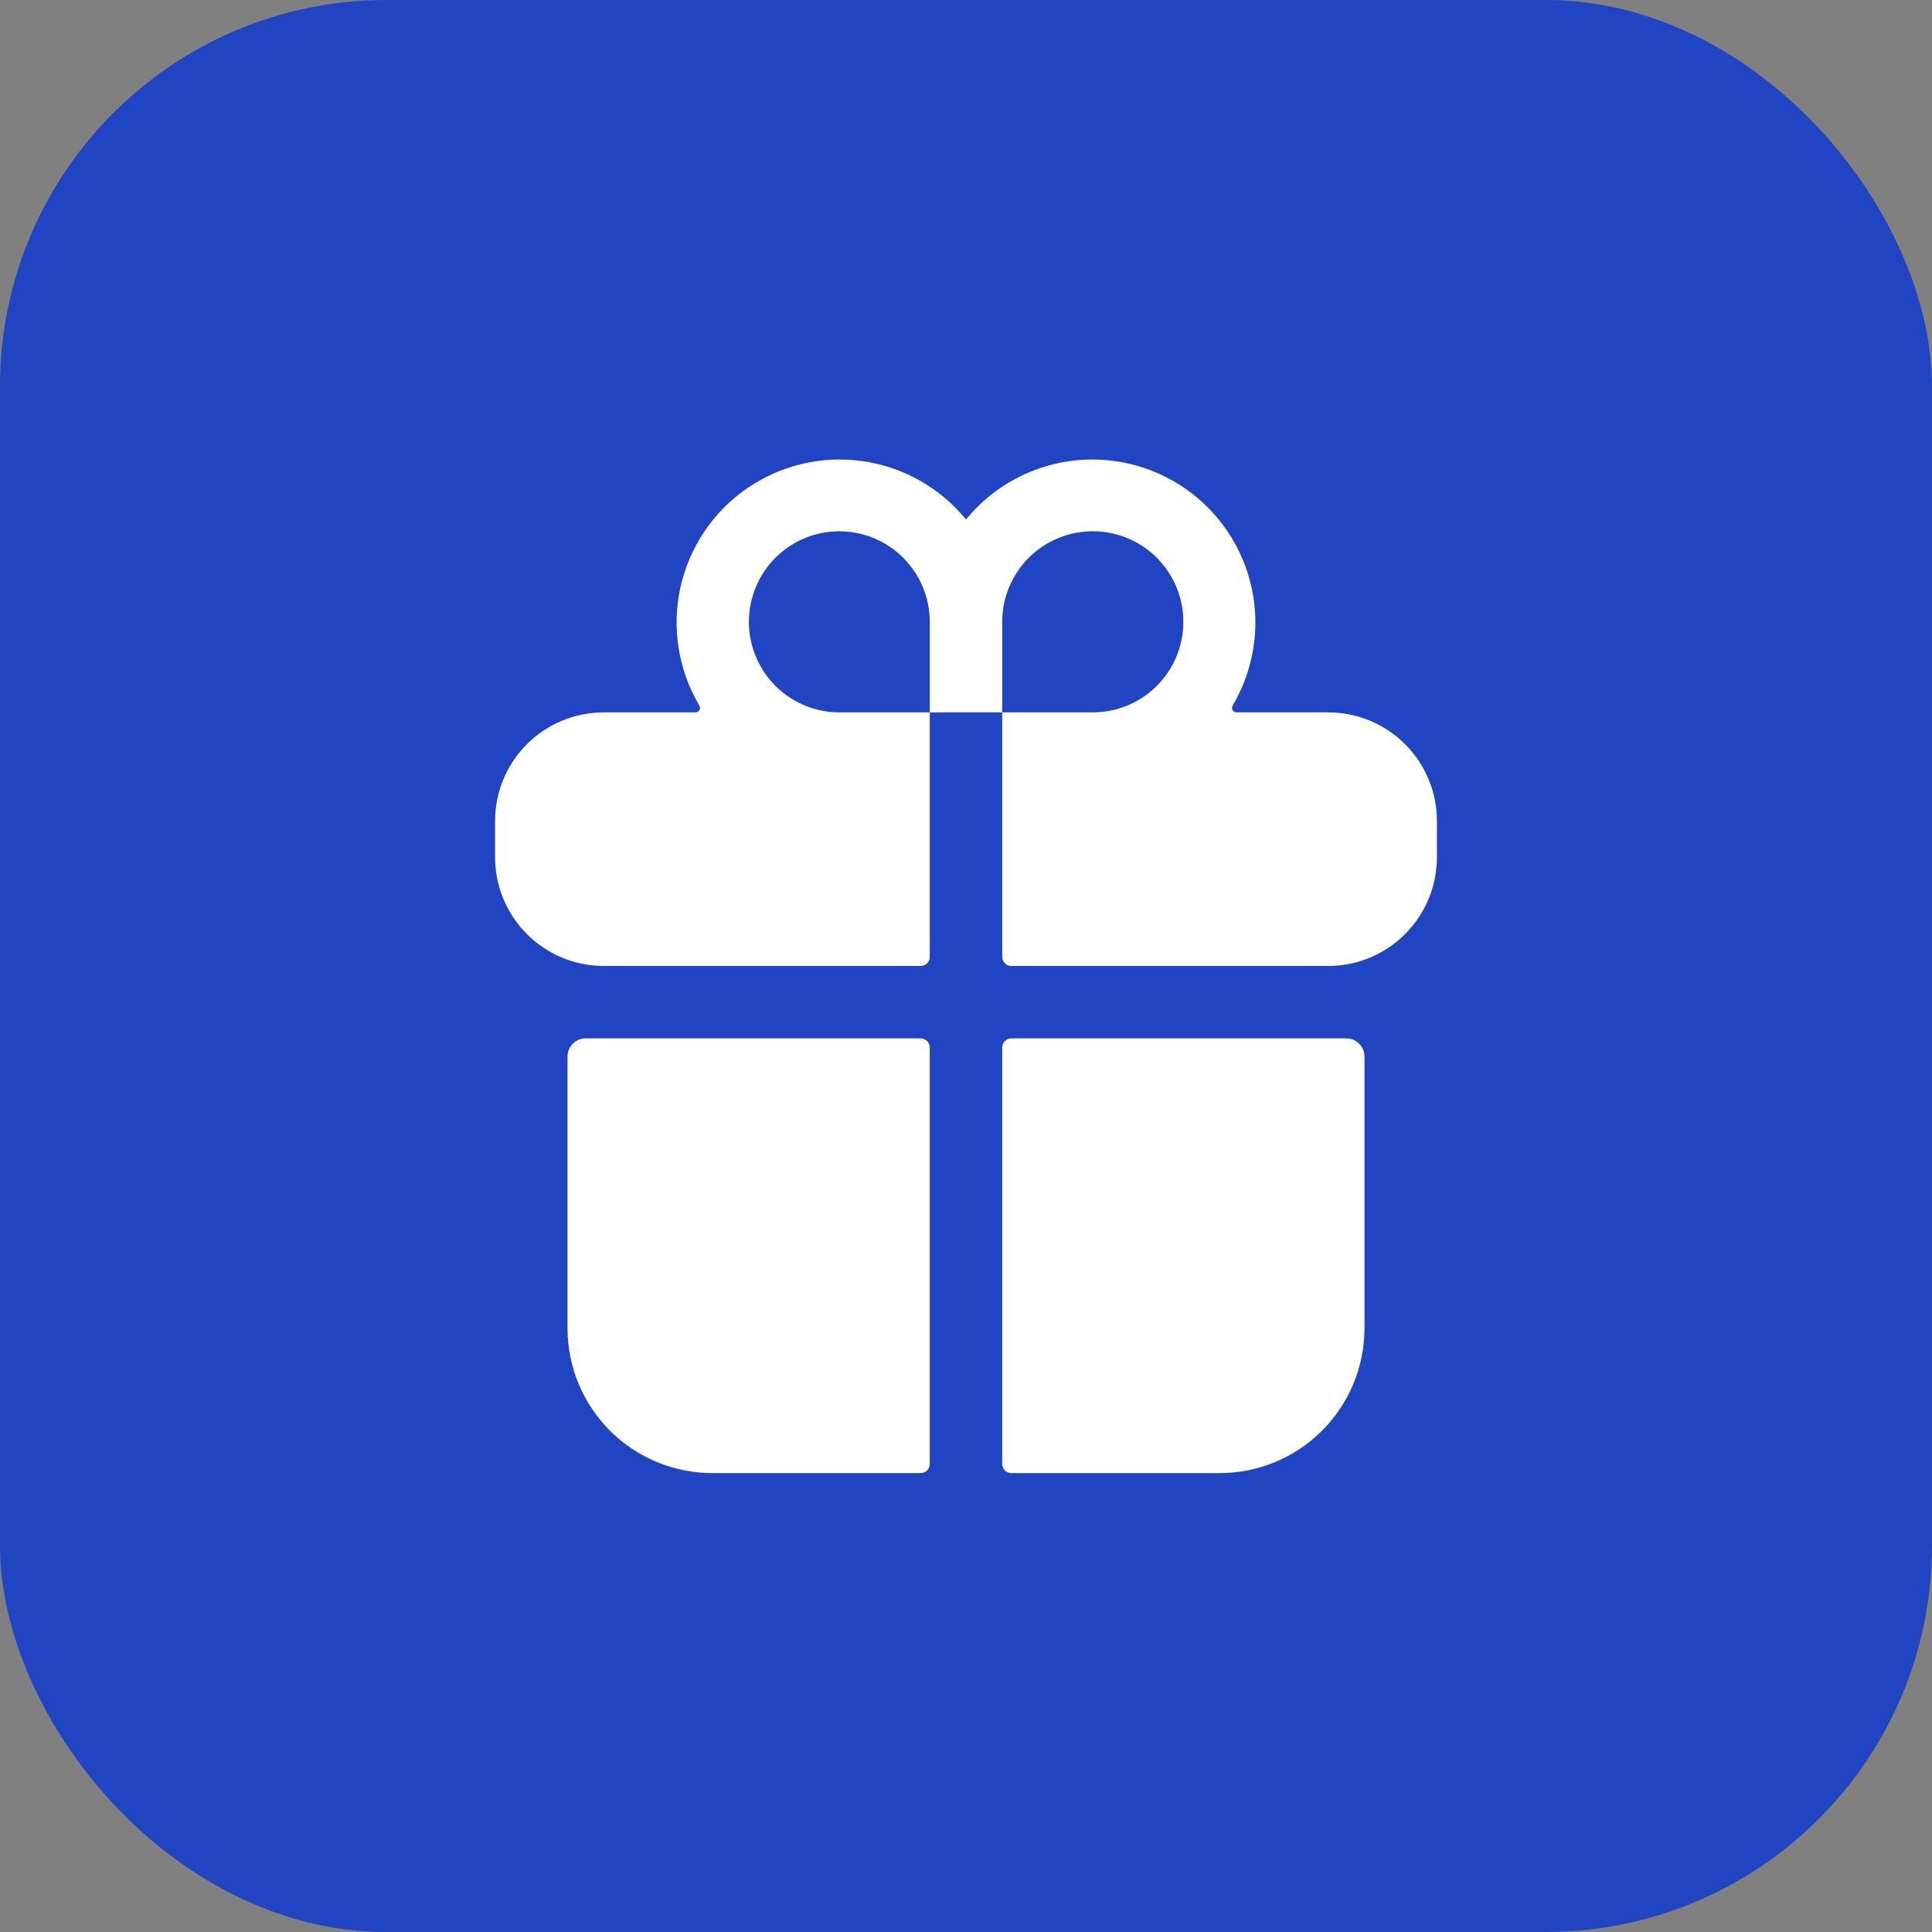 <svg width="40" height="40" viewBox="0 0 40 40" fill="none" xmlns="http://www.w3.org/2000/svg">
<rect x="0" y="0" width="40" height="40" fill="#808080" stroke="none"/>
<rect width="40" height="40" rx="8" fill="#2044C2"/>
<path d="M11.75 27.499C11.75 28.295 12.066 29.058 12.629 29.621C13.191 30.183 13.954 30.499 14.75 30.499H19.062C19.112 30.499 19.16 30.48 19.195 30.444C19.23 30.409 19.25 30.361 19.25 30.312V21.687C19.25 21.637 19.23 21.589 19.195 21.554C19.16 21.519 19.112 21.499 19.062 21.499H12.125C12.025 21.499 11.93 21.539 11.86 21.609C11.79 21.679 11.75 21.775 11.75 21.874V27.499ZM19.25 19.812V14.749H20.75V19.812C20.75 19.861 20.77 19.909 20.805 19.944C20.84 19.98 20.888 19.999 20.938 19.999H27.5C27.756 19.999 28.009 19.956 28.25 19.87C28.688 19.715 29.068 19.427 29.336 19.048C29.605 18.668 29.749 18.214 29.75 17.749V16.999C29.75 16.402 29.513 15.83 29.091 15.408C28.669 14.986 28.097 14.749 27.5 14.749H25.6C25.583 14.749 25.567 14.745 25.553 14.736C25.539 14.728 25.528 14.716 25.52 14.702C25.512 14.688 25.507 14.671 25.507 14.655C25.508 14.639 25.512 14.623 25.52 14.609C25.954 13.876 26.095 13.006 25.915 12.174C25.734 11.342 25.246 10.608 24.548 10.121C23.849 9.634 22.992 9.428 22.149 9.546C21.306 9.664 20.538 10.096 20 10.756C19.462 10.096 18.694 9.664 17.851 9.546C17.008 9.428 16.151 9.634 15.452 10.121C14.754 10.608 14.266 11.342 14.085 12.174C13.905 13.006 14.046 13.876 14.48 14.609C14.488 14.623 14.492 14.639 14.493 14.655C14.493 14.671 14.488 14.688 14.48 14.702C14.472 14.716 14.461 14.728 14.447 14.736C14.433 14.745 14.417 14.749 14.4 14.749H12.5C11.903 14.749 11.331 14.986 10.909 15.408C10.487 15.83 10.25 16.402 10.25 16.999V17.749C10.251 18.214 10.395 18.668 10.664 19.048C10.932 19.427 11.312 19.715 11.75 19.87C11.991 19.956 12.245 19.999 12.5 19.999H19.062C19.112 19.999 19.16 19.98 19.195 19.944C19.23 19.909 19.25 19.861 19.25 19.812ZM20.75 12.874C20.75 12.503 20.86 12.141 21.066 11.833C21.272 11.524 21.565 11.284 21.907 11.142C22.25 11 22.627 10.963 22.991 11.035C23.355 11.108 23.689 11.286 23.951 11.548C24.213 11.811 24.392 12.145 24.464 12.508C24.536 12.872 24.499 13.249 24.357 13.592C24.215 13.934 23.975 14.227 23.667 14.433C23.358 14.639 22.996 14.749 22.625 14.749H20.75V12.874ZM17.241 11.004C17.498 10.986 17.756 11.02 17.999 11.106C18.241 11.191 18.464 11.326 18.653 11.502C18.841 11.677 18.991 11.89 19.094 12.126C19.197 12.362 19.25 12.617 19.25 12.874V14.749H17.375C16.89 14.748 16.425 14.559 16.076 14.222C15.728 13.885 15.523 13.426 15.506 12.941C15.489 12.457 15.66 11.984 15.983 11.623C16.307 11.262 16.757 11.04 17.241 11.004V11.004ZM20.938 30.499H25.25C26.046 30.499 26.809 30.183 27.371 29.621C27.934 29.058 28.25 28.295 28.25 27.499V21.874C28.25 21.775 28.21 21.679 28.14 21.609C28.07 21.539 27.974 21.499 27.875 21.499H20.938C20.888 21.499 20.84 21.519 20.805 21.554C20.77 21.589 20.75 21.637 20.75 21.687V30.312C20.75 30.361 20.77 30.409 20.805 30.444C20.84 30.48 20.888 30.499 20.938 30.499Z" fill="white"/>
</svg>
